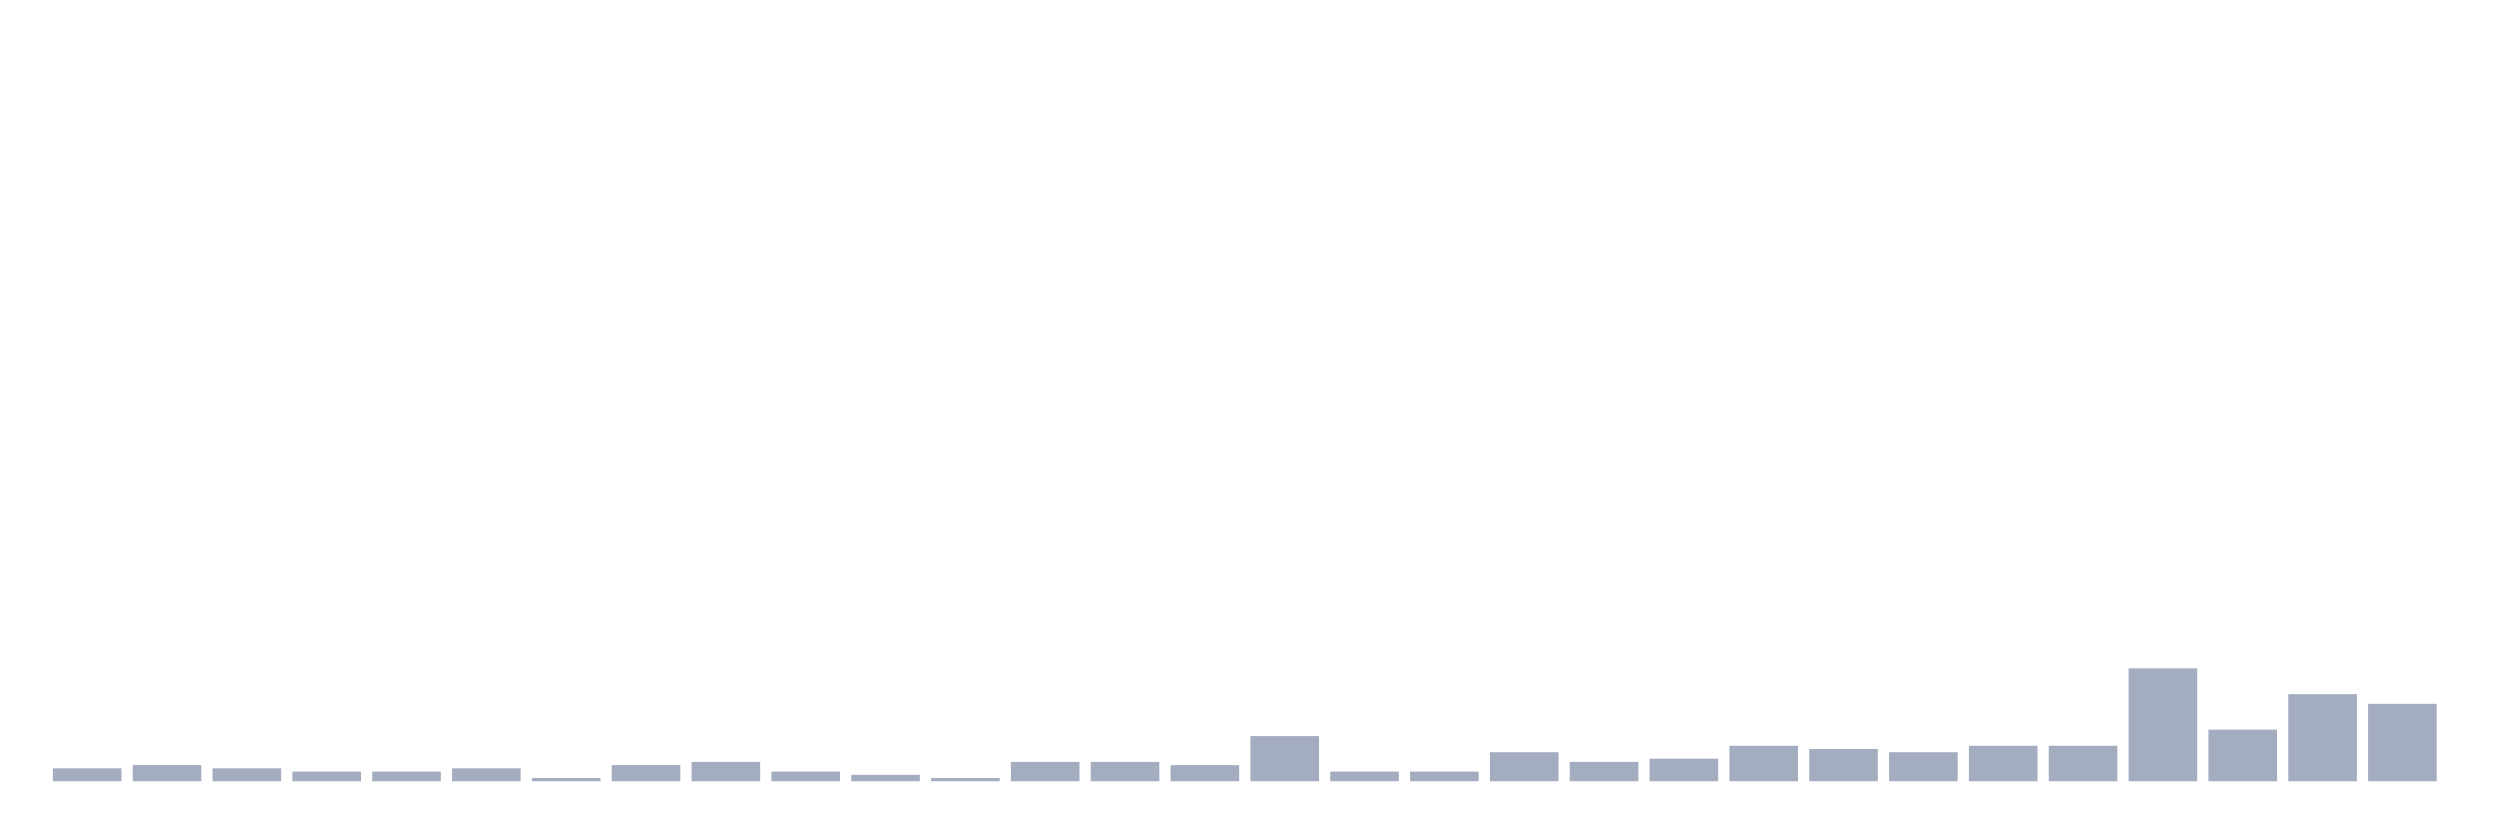 <svg xmlns="http://www.w3.org/2000/svg" viewBox="0 0 480 160"><g transform="translate(10,10)"><rect class="bar" x="0.153" width="13.175" y="137.522" height="2.478" fill="rgb(164,173,192)"></rect><rect class="bar" x="15.482" width="13.175" y="136.903" height="3.097" fill="rgb(164,173,192)"></rect><rect class="bar" x="30.81" width="13.175" y="137.522" height="2.478" fill="rgb(164,173,192)"></rect><rect class="bar" x="46.138" width="13.175" y="138.142" height="1.858" fill="rgb(164,173,192)"></rect><rect class="bar" x="61.466" width="13.175" y="138.142" height="1.858" fill="rgb(164,173,192)"></rect><rect class="bar" x="76.794" width="13.175" y="137.522" height="2.478" fill="rgb(164,173,192)"></rect><rect class="bar" x="92.123" width="13.175" y="139.381" height="0.619" fill="rgb(164,173,192)"></rect><rect class="bar" x="107.451" width="13.175" y="136.903" height="3.097" fill="rgb(164,173,192)"></rect><rect class="bar" x="122.779" width="13.175" y="136.283" height="3.717" fill="rgb(164,173,192)"></rect><rect class="bar" x="138.107" width="13.175" y="138.142" height="1.858" fill="rgb(164,173,192)"></rect><rect class="bar" x="153.436" width="13.175" y="138.761" height="1.239" fill="rgb(164,173,192)"></rect><rect class="bar" x="168.764" width="13.175" y="139.381" height="0.619" fill="rgb(164,173,192)"></rect><rect class="bar" x="184.092" width="13.175" y="136.283" height="3.717" fill="rgb(164,173,192)"></rect><rect class="bar" x="199.42" width="13.175" y="136.283" height="3.717" fill="rgb(164,173,192)"></rect><rect class="bar" x="214.748" width="13.175" y="136.903" height="3.097" fill="rgb(164,173,192)"></rect><rect class="bar" x="230.077" width="13.175" y="131.327" height="8.673" fill="rgb(164,173,192)"></rect><rect class="bar" x="245.405" width="13.175" y="138.142" height="1.858" fill="rgb(164,173,192)"></rect><rect class="bar" x="260.733" width="13.175" y="138.142" height="1.858" fill="rgb(164,173,192)"></rect><rect class="bar" x="276.061" width="13.175" y="134.425" height="5.575" fill="rgb(164,173,192)"></rect><rect class="bar" x="291.39" width="13.175" y="136.283" height="3.717" fill="rgb(164,173,192)"></rect><rect class="bar" x="306.718" width="13.175" y="135.664" height="4.336" fill="rgb(164,173,192)"></rect><rect class="bar" x="322.046" width="13.175" y="133.186" height="6.814" fill="rgb(164,173,192)"></rect><rect class="bar" x="337.374" width="13.175" y="133.805" height="6.195" fill="rgb(164,173,192)"></rect><rect class="bar" x="352.702" width="13.175" y="134.425" height="5.575" fill="rgb(164,173,192)"></rect><rect class="bar" x="368.031" width="13.175" y="133.186" height="6.814" fill="rgb(164,173,192)"></rect><rect class="bar" x="383.359" width="13.175" y="133.186" height="6.814" fill="rgb(164,173,192)"></rect><rect class="bar" x="398.687" width="13.175" y="118.319" height="21.681" fill="rgb(164,173,192)"></rect><rect class="bar" x="414.015" width="13.175" y="130.088" height="9.912" fill="rgb(164,173,192)"></rect><rect class="bar" x="429.344" width="13.175" y="123.274" height="16.726" fill="rgb(164,173,192)"></rect><rect class="bar" x="444.672" width="13.175" y="125.133" height="14.867" fill="rgb(164,173,192)"></rect></g></svg>
